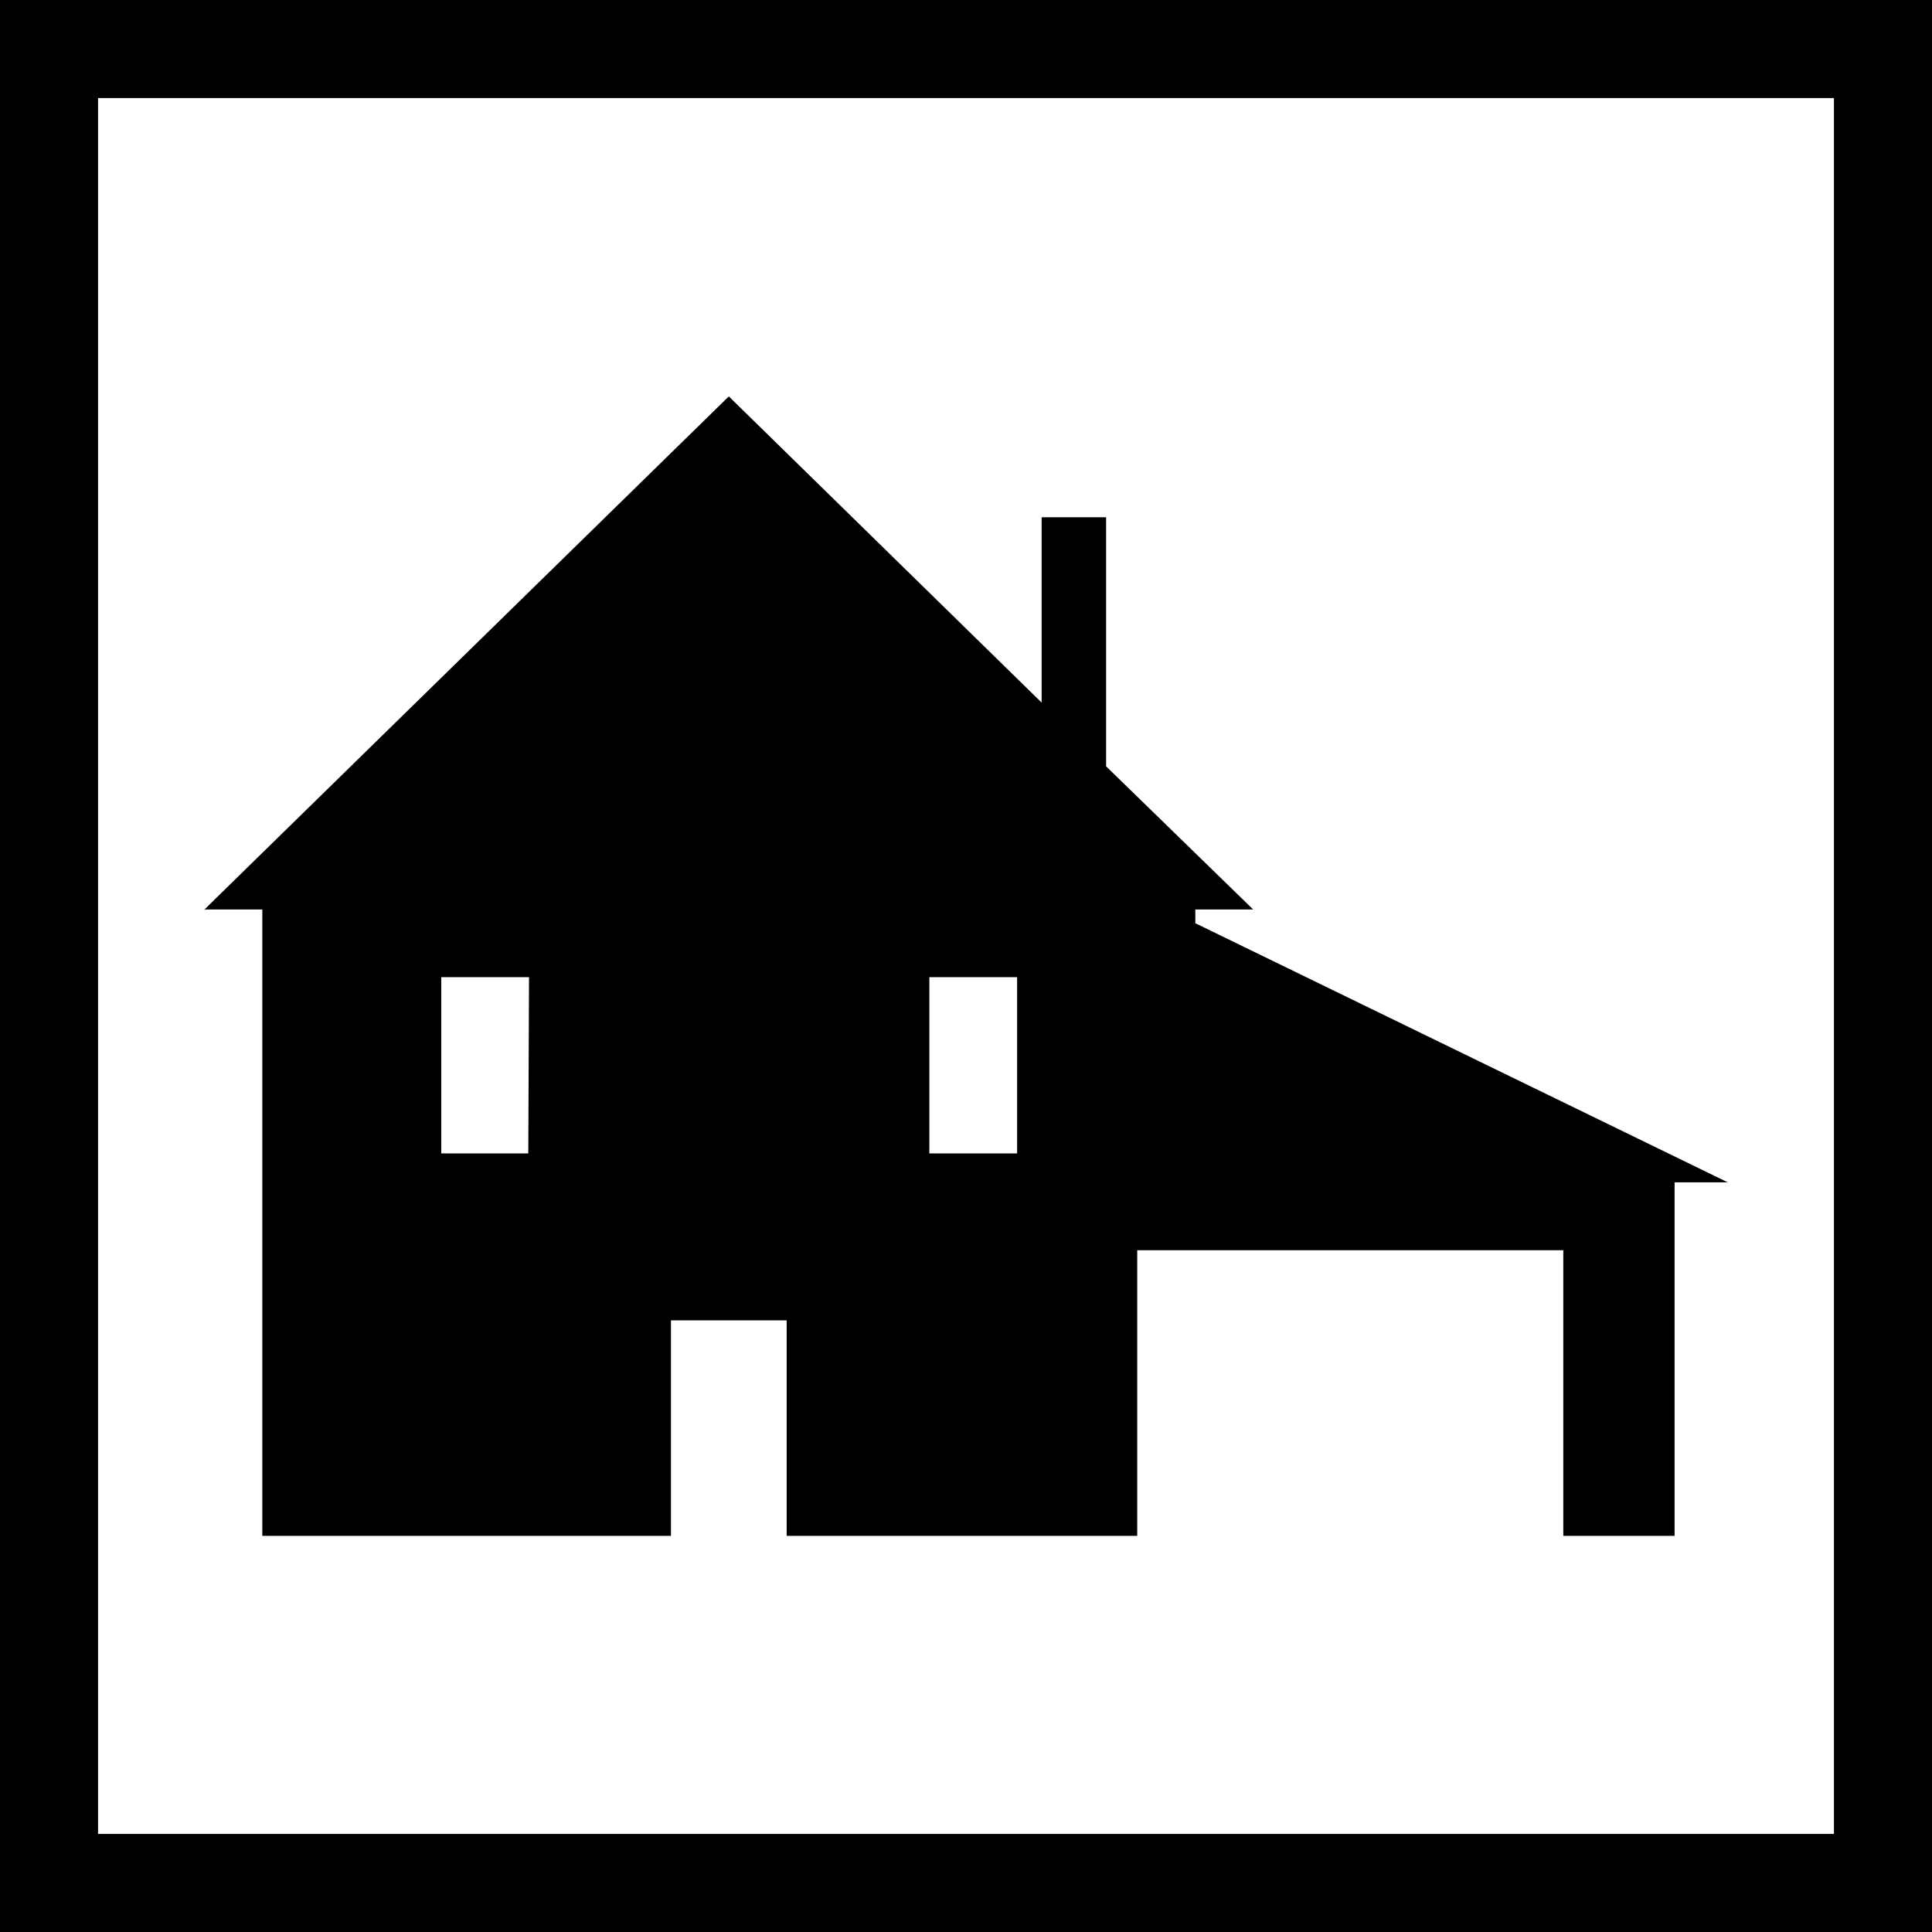 <svg xmlns="http://www.w3.org/2000/svg" viewBox="0 0 78.81 78.81"><rect x="0" y="0" width="78.81" height="78.81" fill="#808080" stroke="none"/><defs><style>.cls-1{fill:#fff;}</style></defs><g id="Layer_2" data-name="Layer 2"><g id="on_click" data-name="on click"><rect class="cls-1" x="2" y="2" width="74.81" height="74.81"/><path d="M74.81,4V74.81H4V4H74.81m4-4H0V78.81H78.81V0Z"/><path d="M48.76,37.66V37.1h2.36l-6-5.84V21.1H42.49v7.56L29.73,16.17,8.34,37.1H10.7V62.65H27.37V53.86h4.72v8.79h14.3V51H63.77V62.65h4.54V48.23h2.17ZM21.55,47.05H18V39.86h3.58Zm19.94,0H37.91V39.86h3.58Z"/></g></g></svg>